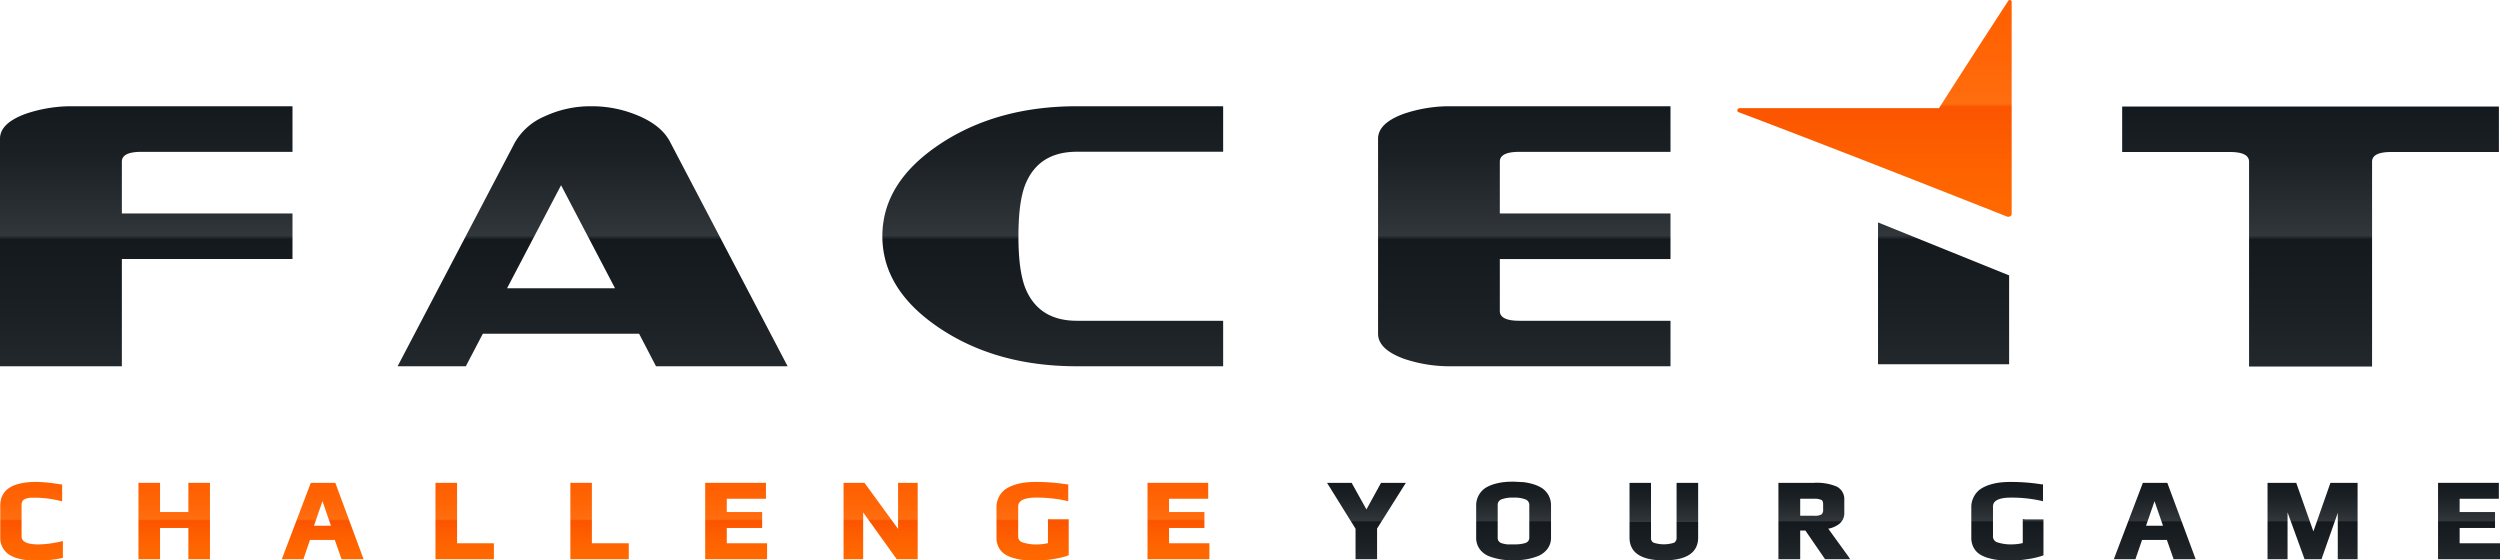 <svg xmlns="http://www.w3.org/2000/svg" xmlns:xlink="http://www.w3.org/1999/xlink" viewBox="0 0 481.89 108.01"><defs><style>.a{fill:url(#a);}.b{fill:url(#b);}.c{fill:url(#c);}.d{fill:url(#d);}.e{fill:url(#e);}.f{fill:url(#f);}.g{fill:url(#g);}.h{fill:url(#h);}.i{fill:url(#i);}.j{fill:url(#j);}.k{fill:url(#k);}.l{fill:url(#l);}.m{fill:url(#m);}.n{fill:url(#n);}.o{fill:url(#o);}.p{fill:url(#p);}.q{fill:url(#q);}.r{fill:url(#r);}.s{fill:url(#s);}</style><linearGradient id="a" x1="240.86" y1="20.48" x2="240.86" y2="70.65" gradientUnits="userSpaceOnUse"><stop offset="0" stop-color="#14191e"/><stop offset="0.19" stop-color="#1b2025"/><stop offset="0.46" stop-color="#2e3338"/><stop offset="0.5" stop-color="#32373c"/><stop offset="0.5" stop-color="#2b3035"/><stop offset="0.51" stop-color="#181d22"/><stop offset="0.51" stop-color="#14191e"/><stop offset="0.8" stop-color="#1b2025"/><stop offset="1" stop-color="#23282d"/></linearGradient><linearGradient id="b" x1="263.39" y1="93.07" x2="263.39" y2="107.79" xlink:href="#a"/><linearGradient id="c" x1="291.74" y1="92.85" x2="291.74" y2="108.01" xlink:href="#a"/><linearGradient id="d" x1="320.72" y1="93.07" x2="320.72" y2="108.01" xlink:href="#a"/><linearGradient id="e" x1="349.73" y1="93.07" x2="349.73" y2="107.79" xlink:href="#a"/><linearGradient id="f" x1="6.03" y1="92.85" x2="6.03" y2="108.01" gradientUnits="userSpaceOnUse"><stop offset="0" stop-color="#ff5f00"/><stop offset="0.27" stop-color="#ff6506"/><stop offset="0.48" stop-color="#ff6e0f"/><stop offset="0.48" stop-color="#fe690c"/><stop offset="0.49" stop-color="#fd5e05"/><stop offset="0.49" stop-color="#fc5701"/><stop offset="0.51" stop-color="#fc5500"/><stop offset="0.78" stop-color="#fe6300"/><stop offset="1" stop-color="#ff6900"/></linearGradient><linearGradient id="g" x1="33.58" y1="93.07" x2="33.58" y2="107.79" xlink:href="#f"/><linearGradient id="h" x1="62.2" y1="93.07" x2="62.2" y2="107.79" xlink:href="#f"/><linearGradient id="i" x1="89.57" y1="93.07" x2="89.57" y2="107.79" xlink:href="#f"/><linearGradient id="j" x1="115.57" y1="93.07" x2="115.57" y2="107.79" xlink:href="#f"/><linearGradient id="k" x1="141.9" y1="93.07" x2="141.9" y2="107.79" xlink:href="#f"/><linearGradient id="l" x1="169.74" y1="93.07" x2="169.74" y2="107.79" xlink:href="#f"/><linearGradient id="m" x1="199.04" y1="92.85" x2="199.04" y2="108.01" xlink:href="#f"/><linearGradient id="n" x1="227.15" y1="93.07" x2="227.15" y2="107.79" xlink:href="#f"/><linearGradient id="o" x1="386.97" y1="92.85" x2="386.97" y2="108.01" xlink:href="#a"/><linearGradient id="p" x1="415.34" y1="93.07" x2="415.34" y2="107.79" xlink:href="#a"/><linearGradient id="q" x1="445.76" y1="93.07" x2="445.76" y2="107.79" xlink:href="#a"/><linearGradient id="r" x1="475.92" y1="93.07" x2="475.92" y2="107.79" xlink:href="#a"/><linearGradient id="s" x1="361.32" y1="0" x2="361.32" y2="41.78" xlink:href="#f"/></defs><path class="a" d="M5,21.92q-5,1.81-5,4.82V70.6H23.49V49.92H56.38V41.15H23.49v-10c0-1.25,1.25-1.88,3.76-1.88H56.38V20.48H14.09A27.41,27.41,0,0,0,5,21.92Zm118.17.44A22.73,22.73,0,0,0,114,20.48,20.86,20.86,0,0,0,105,22.42a12,12,0,0,0-5.73,5L76.64,70.6H89.79l3.28-6.27h30.12l3.26,6.27h25.37L129.07,27.18C128,25.22,126.06,23.61,123.18,22.36ZM97.74,55.56,108.15,35.7l10.4,19.86Zm83.34-27.72q-11,7.36-11,17.69t11,17.7q11,7.38,26.5,7.37h28.19V61.83H207.58c-4.89,0-8.18-2.07-9.9-6.2-.92-2.26-1.37-5.62-1.37-10.1s.45-7.82,1.37-10.08c1.72-4.13,5-6.2,9.9-6.2h28.19V20.48H207.58Q192.1,20.48,181.08,27.84Zm89.55-5.92q-5,1.81-5,4.82V64.33q0,3,5,4.83a27.45,27.45,0,0,0,9.08,1.44H322V61.83H292.87c-2.52,0-3.77-.63-3.77-1.89v-10H322V41.15H289.1v-10c0-1.25,1.25-1.88,3.77-1.88H322V20.48H279.71A27.45,27.45,0,0,0,270.63,21.92ZM362,70.31l0-.1h25.27V53.08L362,42.87Zm47.06-49.78V29.3h20.76c2.46,0,3.7.62,3.7,1.88V70.65h23.71V31.18c0-1.26,1.23-1.88,3.69-1.88h20.76V20.53Z"/><polygon class="b" points="266.42 93.07 266.21 93.07 266.11 93.24 263.39 98.2 260.63 93.24 260.54 93.07 260.33 93.07 256.39 93.07 255.79 93.07 256.1 93.56 261.29 101.92 261.29 107.46 261.29 107.79 261.63 107.79 265.1 107.79 265.44 107.79 265.44 107.46 265.44 101.88 270.67 93.57 270.99 93.07 270.38 93.07 266.42 93.07"/><path class="c" d="M297.09,94a7.11,7.11,0,0,0-1.8-.74,9.72,9.72,0,0,0-1.86-.34c-.54,0-1.11-.07-1.7-.07s-1.15,0-1.68.07a9.77,9.77,0,0,0-1.85.34,6.89,6.89,0,0,0-1.79.74,4,4,0,0,0-1.32,1.37,4,4,0,0,0-.55,2.08v6.15a3.7,3.7,0,0,0,.76,2.35,4.17,4.17,0,0,0,2,1.37,13,13,0,0,0,2.22.55,17.32,17.32,0,0,0,2.23.14,14.87,14.87,0,0,0,2.36-.18,11.85,11.85,0,0,0,2.26-.61,4.31,4.31,0,0,0,1.89-1.39,3.58,3.58,0,0,0,.71-2.23V97.45a4,4,0,0,0-.54-2.09A3.92,3.92,0,0,0,297.09,94Zm-5.32,10.94c-.48,0-.88,0-1.2,0a6.44,6.44,0,0,1-1-.2,1.19,1.19,0,0,1-.66-.39,1,1,0,0,1-.22-.7V97.42a1.13,1.13,0,0,1,.66-1.14,6,6,0,0,1,2.38-.36,5.79,5.79,0,0,1,2.38.37,1.13,1.13,0,0,1,.67,1.13v6.18a1.1,1.1,0,0,1-.21.7,1.17,1.17,0,0,1-.64.39,6,6,0,0,1-1,.2C292.65,104.92,292.24,104.94,291.77,104.94Z"/><path class="d" d="M323.51,93.07h-.34V103.6a1.09,1.09,0,0,1-.45,1,6.44,6.44,0,0,1-4,0,1,1,0,0,1-.48-1V93.07H314.1V103.6c0,2.93,2.23,4.41,6.61,4.41s6.62-1.48,6.62-4.41V93.07h-3.82Z"/><path class="e" d="M356.29,107.27l-3.88-5.36a4.89,4.89,0,0,0,2-.84,2.62,2.62,0,0,0,1.09-2.24V96.37a2.69,2.69,0,0,0-1.51-2.6,9.92,9.92,0,0,0-4.32-.7H342.8v14.72H347v-5.52H348l3.69,5.37.09.15h4.85ZM347,96.14h2.64a3,3,0,0,1,1.46.24c.07,0,.32.19.32.78v1a1.22,1.22,0,0,1-.31,1,2.75,2.75,0,0,1-1.47.25H347Z"/><path class="f" d="M7.4,104.94c-3.24,0-3.24-1.19-3.24-1.58v-6a1.38,1.38,0,0,1,.2-.8,1.09,1.09,0,0,1,.6-.42,4.09,4.09,0,0,1,.93-.2c.31,0,.71,0,1.2,0a20.52,20.52,0,0,1,4.47.6l.42.09V93.37l-.29,0a31.09,31.09,0,0,0-4.64-.48c-4.68,0-7,1.54-7,4.57v6.18a3.6,3.6,0,0,0,.52,2,3.84,3.84,0,0,0,1.25,1.31,5.83,5.83,0,0,0,1.75.72,13,13,0,0,0,1.81.33c.54,0,1.12.08,1.72.08a25.07,25.07,0,0,0,4.74-.48l.28-.06v-3.25l-.42.1A20.5,20.5,0,0,1,7.4,104.94Z"/><polygon class="g" points="36.65 93.07 36.31 93.07 36.31 93.4 36.31 98.7 30.85 98.7 30.85 93.4 30.85 93.07 30.5 93.07 27.03 93.07 26.69 93.07 26.69 93.4 26.69 107.46 26.69 107.79 27.03 107.79 30.5 107.79 30.85 107.79 30.85 107.46 30.85 101.77 36.31 101.77 36.31 107.46 36.31 107.79 36.65 107.79 40.13 107.79 40.47 107.79 40.47 107.46 40.47 93.4 40.47 93.07 40.13 93.07 36.65 93.07"/><path class="h" d="M64.71,93.28l-.09-.21h-4.7l-.09.21-5.34,14.06-.17.45h4.16l.08-.22,1.19-3.49h4.79l1.22,3.49.07.22h4.26l-.17-.45Zm-.92,8.06H60.52l1.64-4.74Z"/><polygon class="i" points="88.1 104.72 88.1 93.4 88.1 93.07 87.76 93.07 84.28 93.07 83.94 93.07 83.94 93.4 83.94 107.46 83.94 107.79 84.28 107.79 94.86 107.79 95.2 107.79 95.2 107.46 95.2 105.05 95.2 104.72 94.86 104.72 88.1 104.72"/><polygon class="j" points="114.09 104.72 114.09 93.4 114.09 93.07 113.75 93.07 110.28 93.07 109.94 93.07 109.94 93.4 109.94 107.46 109.94 107.79 110.28 107.79 120.86 107.79 121.2 107.79 121.2 107.46 121.2 105.05 121.2 104.72 120.86 104.72 114.09 104.72"/><polygon class="k" points="140.09 104.72 140.09 101.77 146.57 101.77 146.91 101.77 146.91 101.44 146.91 99.03 146.91 98.7 146.57 98.7 140.09 98.7 140.09 96.14 147.3 96.14 147.64 96.14 147.64 95.8 147.64 93.4 147.64 93.07 147.3 93.07 136.27 93.07 135.93 93.07 135.93 93.4 135.93 107.46 135.93 107.79 136.27 107.79 147.52 107.79 147.86 107.79 147.86 107.46 147.86 105.05 147.86 104.72 147.52 104.72 140.09 104.72"/><polygon class="l" points="173.45 93.07 173.11 93.07 173.11 93.4 173.11 101.95 166.74 93.21 166.63 93.07 166.46 93.07 162.94 93.07 162.6 93.07 162.6 93.4 162.6 107.46 162.6 107.79 162.94 107.79 166.03 107.79 166.38 107.79 166.38 107.46 166.38 98.77 172.75 107.65 172.85 107.79 173.03 107.79 176.55 107.79 176.89 107.79 176.89 107.46 176.89 93.4 176.89 93.07 176.55 93.07 173.45 93.07"/><path class="m" d="M202.31,100.07H202v2.16h0v2.46a9,9,0,0,1-2,.25,8.38,8.38,0,0,1-2.9-.39,1.17,1.17,0,0,1-.84-1.19V97.7c0-.44,0-1.78,3.42-1.78a26.06,26.06,0,0,1,5.81.6l.42.09V93.36l-.29,0a36.68,36.68,0,0,0-5.94-.46,17.84,17.84,0,0,0-2,.1,11,11,0,0,0-2,.42,7.32,7.32,0,0,0-1.8.83,4.05,4.05,0,0,0-1.29,1.45,4.32,4.32,0,0,0-.51,2.1v5.85a4,4,0,0,0,.44,1.89,3.65,3.65,0,0,0,1.17,1.29,6.07,6.07,0,0,0,1.72.75,11.93,11.93,0,0,0,2,.38c.66.06,1.4.1,2.21.1a21.4,21.4,0,0,0,3.23-.27,16.59,16.59,0,0,0,2.9-.66L206,107v-6.92h-3.68Z"/><polygon class="n" points="232.78 104.72 225.34 104.72 225.34 101.77 231.82 101.77 232.16 101.77 232.16 101.44 232.16 99.03 232.16 98.7 231.82 98.7 225.34 98.7 225.34 96.14 232.55 96.14 232.89 96.14 232.89 95.8 232.89 93.4 232.89 93.07 232.55 93.07 221.53 93.07 221.19 93.07 221.19 93.4 221.19 107.46 221.19 107.79 221.53 107.79 232.78 107.79 233.12 107.79 233.12 107.46 233.12 105.05 233.12 104.72 232.78 104.72"/><path class="o" d="M390.24,100.07h-.34v1.87h0v2.74a9,9,0,0,1-2,.25,8.38,8.38,0,0,1-2.9-.39,1.17,1.17,0,0,1-.84-1.19V97.7c0-.44,0-1.78,3.42-1.78a26.06,26.06,0,0,1,5.81.6l.41.09V93.36l-.28,0a36.5,36.5,0,0,0-5.94-.46,17.84,17.84,0,0,0-2,.1,11,11,0,0,0-2,.42,7.15,7.15,0,0,0-1.8.83,3.94,3.94,0,0,0-1.28,1.45,4.12,4.12,0,0,0-.52,2.1v5.85a4,4,0,0,0,.44,1.89,3.56,3.56,0,0,0,1.17,1.29,6.14,6.14,0,0,0,1.73.75,11.63,11.63,0,0,0,2,.38c.67.06,1.4.1,2.21.1a21.29,21.29,0,0,0,3.23-.27,16.17,16.17,0,0,0,2.9-.66l.23-.09v-6.92h-3.68Z"/><path class="p" d="M417.84,93.28l-.08-.21h-4.71l-.08.21-5.35,14.06-.16.45h4.16l.07-.22,1.2-3.49h4.79l1.22,3.49.07.22h4.25l-.16-.45Zm-.91,8.06h-3.27l1.64-4.73Z"/><polygon class="q" points="449.45 93.07 449.2 93.07 449.13 93.29 445.92 102.43 442.69 93.29 442.61 93.07 442.36 93.07 437.42 93.07 437.08 93.07 437.08 93.4 437.08 107.46 437.08 107.79 437.42 107.79 440.6 107.79 440.94 107.79 440.94 107.46 440.94 98.76 444.14 107.57 444.21 107.79 444.45 107.79 447.24 107.79 447.49 107.79 447.56 107.57 450.62 98.86 450.62 107.46 450.62 107.79 450.96 107.79 454.11 107.79 454.44 107.79 454.44 107.46 454.44 93.4 454.44 93.07 454.11 93.07 449.45 93.07"/><polygon class="r" points="481.55 104.72 474.11 104.72 474.11 101.77 480.59 101.77 480.93 101.77 480.93 101.44 480.93 99.03 480.93 98.7 480.59 98.7 474.11 98.7 474.11 96.14 481.32 96.14 481.67 96.14 481.67 95.8 481.67 93.4 481.67 93.07 481.32 93.07 470.3 93.07 469.95 93.07 469.95 93.4 469.95 107.46 469.95 107.79 470.3 107.79 481.55 107.79 481.89 107.79 481.89 107.46 481.89 105.05 481.89 104.72 481.55 104.72"/><path class="s" d="M387.76.41a.36.36,0,0,0-.67-.23c-6.44,9.89-10.06,15.54-13.33,20.66-12.17,0-29.68,0-38.4,0-.47,0-.67.62-.25.78,15.93,6,38.95,15.06,51.79,20.14.33.13.86-.18.86-.41Z"/></svg>